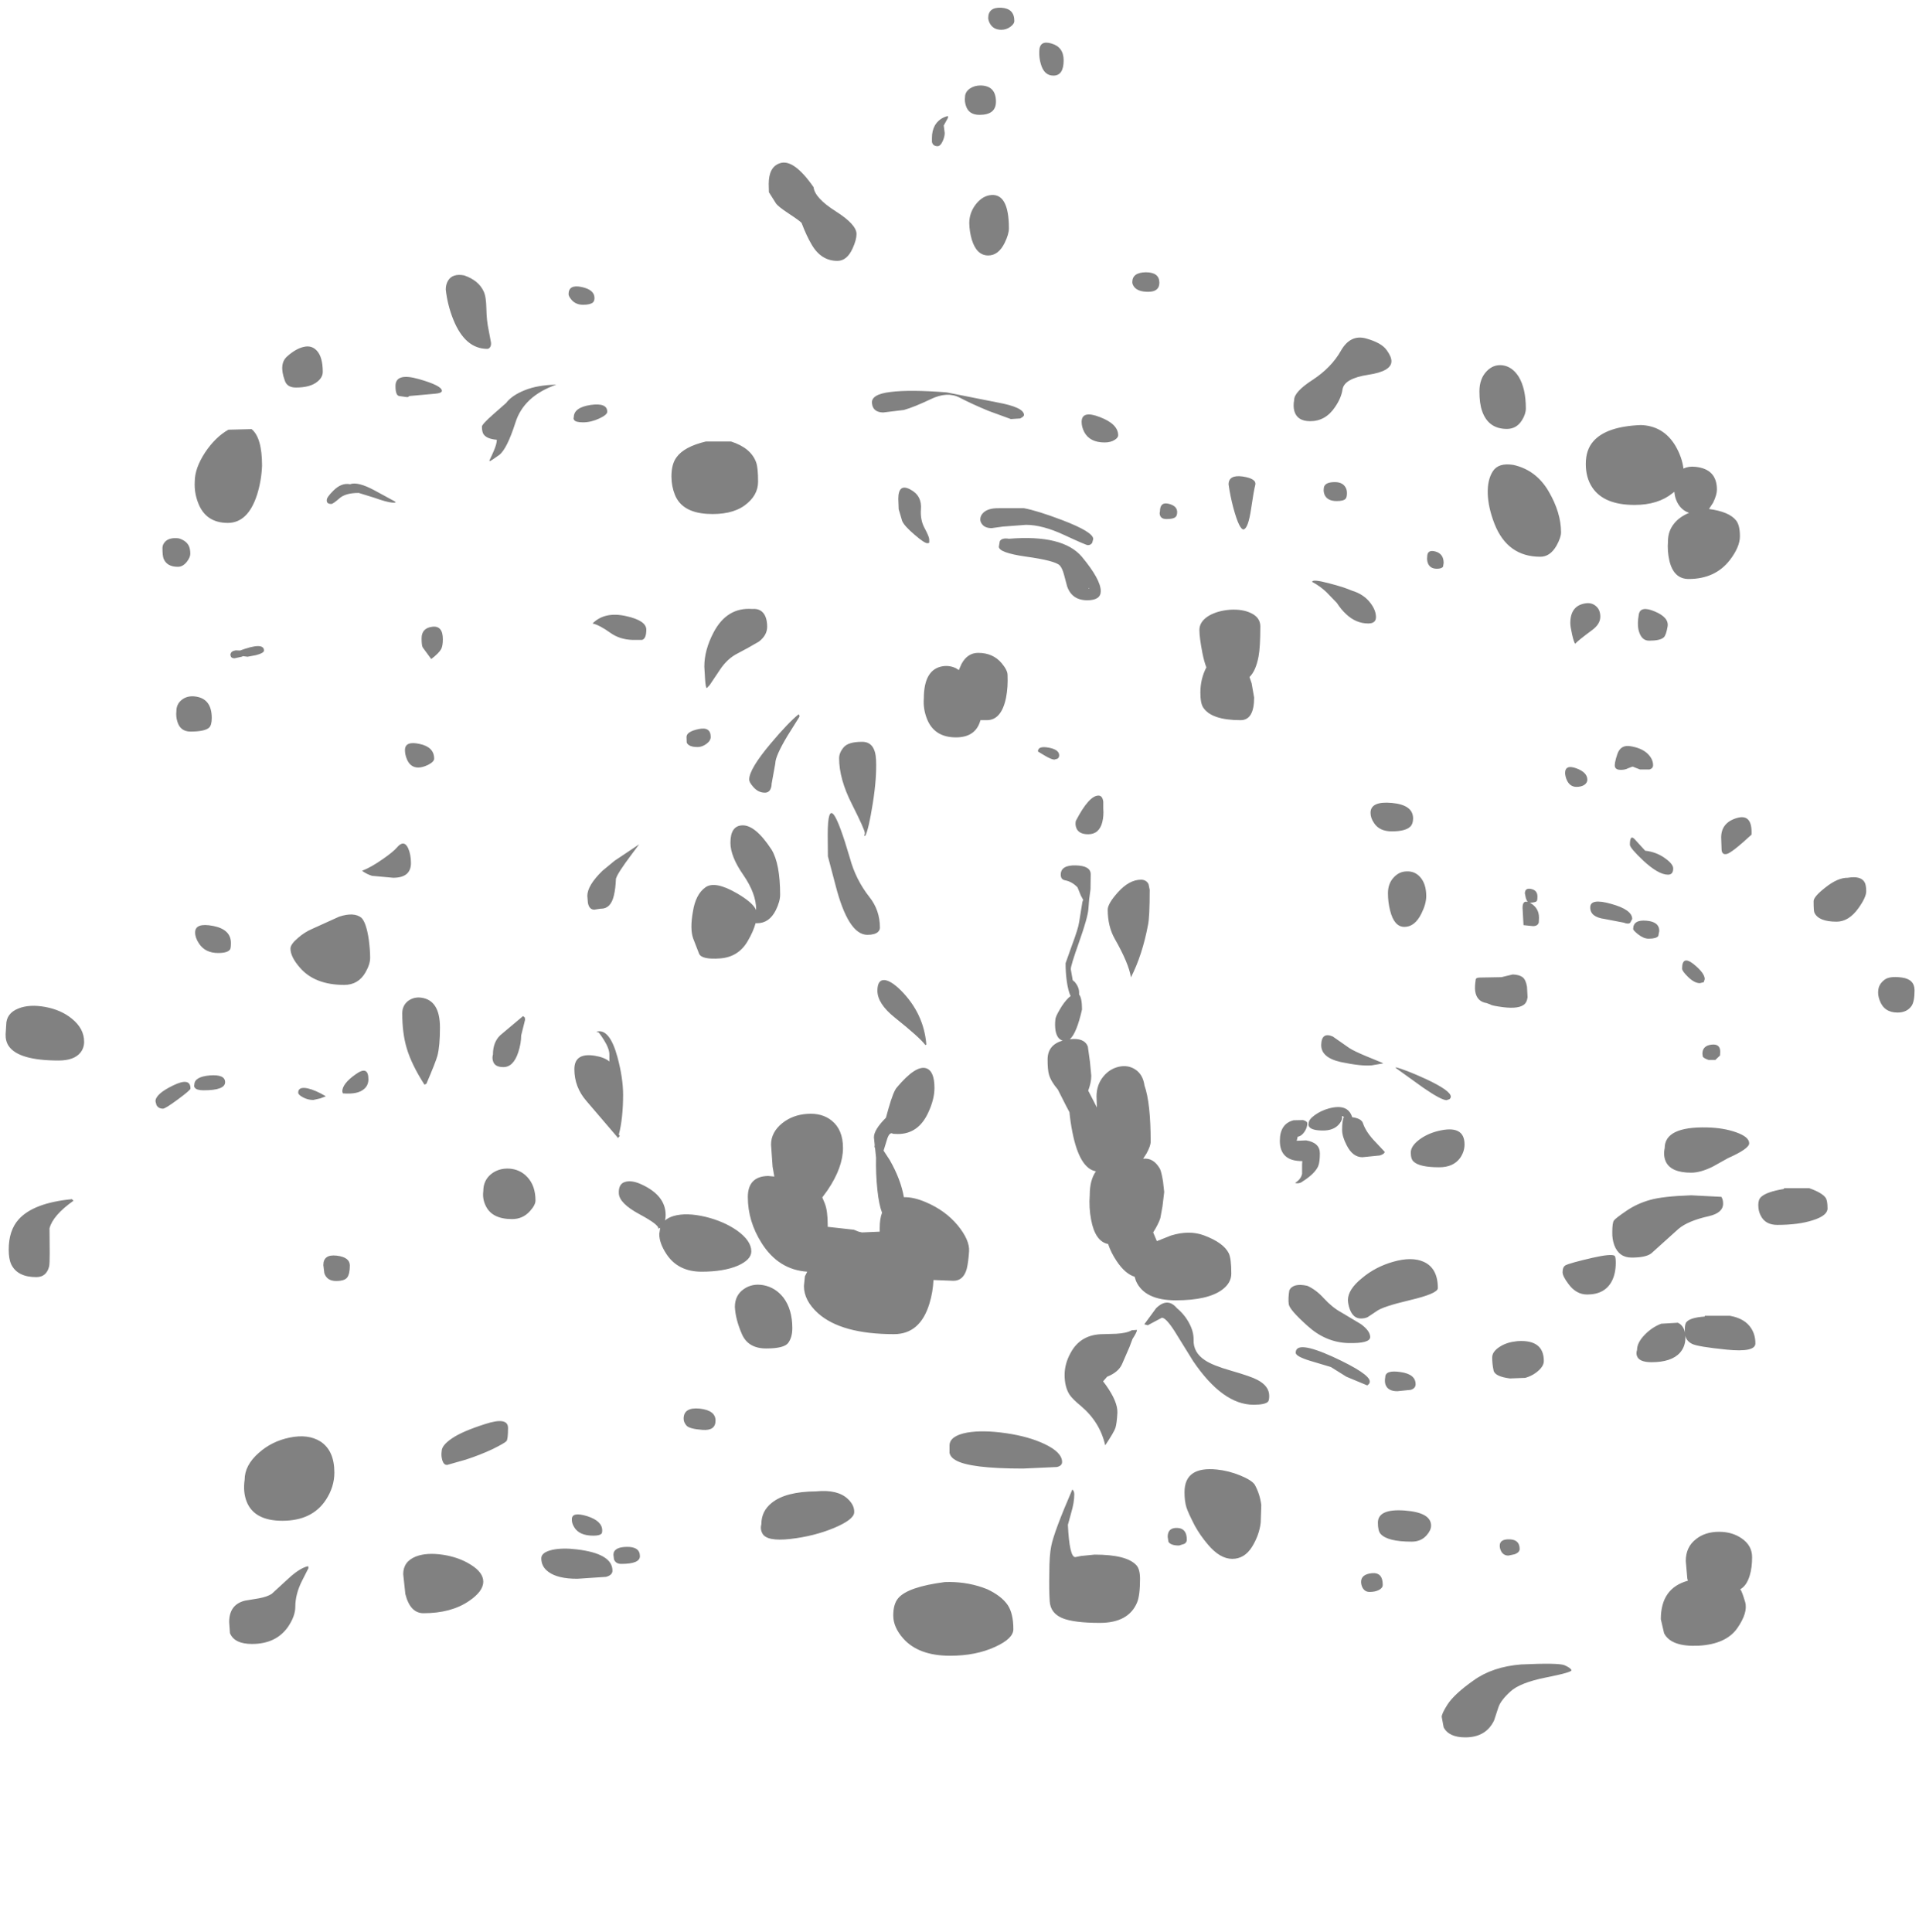 <?xml version="1.0" encoding="UTF-8" standalone="no"?>
<svg xmlns:ffdec="https://www.free-decompiler.com/flash" xmlns:xlink="http://www.w3.org/1999/xlink" ffdec:objectType="frame" height="499.45px" width="496.15px" xmlns="http://www.w3.org/2000/svg">
  <g transform="matrix(1.0, 0.0, 0.0, 1.0, 270.5, 376.7)">
    <use ffdec:characterId="182" height="447.2" transform="matrix(1.0, 0.0, 0.0, 1.0, -269.05, -374.7)" width="493.55" xlink:href="#shape0"/>
  </g>
  <defs>
    <g id="shape0" transform="matrix(1.0, 0.0, 0.0, 1.0, 269.05, 374.7)">
      <path d="M164.75 -255.55 Q166.1 -256.2 167.85 -256.0 173.4 -255.45 173.4 -250.1 173.4 -248.75 172.4 -246.7 L171.35 -245.1 Q176.55 -244.4 178.35 -242.15 179.35 -240.9 179.35 -238.05 179.35 -235.3 176.75 -231.9 172.95 -227.0 166.1 -227.0 162.2 -227.0 161.1 -231.8 160.55 -234.25 160.75 -236.75 160.75 -239.4 162.35 -241.35 163.7 -243.05 166.2 -244.1 163.85 -244.9 162.85 -247.5 162.5 -248.4 162.4 -249.55 L161.95 -249.2 Q158.2 -246.15 152.1 -246.15 144.15 -246.15 141.15 -250.7 139.5 -253.2 139.5 -256.75 139.5 -260.4 141.45 -262.6 144.8 -266.45 153.75 -266.8 159.6 -266.6 162.7 -261.4 164.4 -258.45 164.75 -255.55 M1.85 -357.15 Q-0.55 -357.15 -1.4 -360.15 -1.85 -361.65 -1.8 -363.35 -1.8 -366.4 1.35 -365.45 4.5 -364.55 4.5 -361.1 4.5 -357.15 1.85 -357.15 M26.35 -301.25 Q23.75 -301.25 22.75 -302.5 22.25 -303.15 22.25 -303.75 22.25 -306.25 25.75 -306.3 29.25 -306.3 29.25 -303.6 29.25 -301.25 26.35 -301.25 M68.9 -278.5 Q73.7 -281.65 76.15 -285.95 78.6 -290.3 82.65 -289.2 86.65 -288.1 88.0 -286.2 89.25 -284.5 89.25 -283.3 89.25 -280.7 83.25 -279.8 77.05 -278.85 76.6 -276.0 76.3 -273.85 74.7 -271.5 72.25 -267.8 68.25 -267.8 64.9 -267.8 64.15 -270.4 63.8 -271.7 64.1 -273.3 64.1 -275.4 68.9 -278.5 M54.05 -251.35 Q53.65 -249.8 52.95 -245.05 52.25 -240.35 51.15 -239.85 50.0 -239.4 48.35 -245.5 47.55 -248.55 47.15 -251.45 47.15 -254.0 50.8 -253.5 54.4 -252.95 54.05 -251.35 M74.6 -252.05 Q76.45 -252.05 77.25 -250.9 77.75 -250.2 77.75 -249.25 77.75 -248.1 77.4 -247.75 76.9 -247.15 75.1 -247.15 72.75 -247.15 72.0 -248.7 71.65 -249.5 71.75 -250.3 71.75 -252.05 74.6 -252.05 M17.75 -263.0 Q16.7 -262.3 15.1 -262.3 11.3 -262.3 9.85 -264.95 9.15 -266.3 9.15 -267.6 9.15 -270.7 13.9 -268.85 18.6 -267.05 18.6 -264.15 18.6 -263.55 17.75 -263.0 M29.4 -244.45 Q29.4 -247.0 31.65 -246.45 33.85 -245.9 33.85 -244.3 33.85 -243.35 33.4 -243.0 32.85 -242.5 31.1 -242.5 29.7 -242.5 29.4 -243.5 29.25 -244.0 29.4 -244.45 M10.75 -235.75 Q10.3 -235.75 4.7 -238.35 -0.95 -241.0 -5.25 -241.0 L-11.2 -240.55 -14.1 -240.15 Q-15.9 -240.15 -16.65 -241.25 -17.05 -241.8 -17.05 -242.4 -17.05 -243.4 -16.25 -244.15 -15.0 -245.35 -12.25 -245.3 L-5.75 -245.3 Q-2.25 -244.65 4.2 -242.2 12.15 -239.15 12.15 -237.35 L11.9 -236.4 Q11.55 -235.75 10.75 -235.75 M3.5 -230.5 Q2.3 -231.75 -5.35 -232.8 -12.25 -233.8 -12.25 -235.35 L-12.0 -236.8 Q-11.4 -237.7 -9.65 -237.4 4.35 -238.55 9.25 -232.7 14.1 -226.85 14.1 -223.85 14.1 -221.5 10.6 -221.5 6.65 -221.5 5.4 -225.1 L4.6 -228.1 Q4.15 -229.8 3.5 -230.5 M10.9 -224.5 L11.1 -224.5 11.0 -224.65 10.9 -224.5 M39.6 -213.8 Q39.6 -216.0 42.05 -217.5 44.3 -218.8 47.5 -219.05 50.7 -219.25 52.9 -218.2 55.35 -217.05 55.35 -214.75 55.35 -209.35 54.9 -207.0 54.2 -203.25 52.55 -201.65 L53.1 -200.05 53.75 -196.35 Q53.75 -190.5 50.25 -190.5 42.75 -190.5 40.6 -193.75 39.85 -194.85 39.85 -197.65 39.85 -201.15 41.4 -204.15 40.85 -205.55 40.4 -207.75 39.6 -211.85 39.6 -213.8 M79.0 -224.0 Q82.15 -223.05 83.85 -220.75 85.25 -218.9 85.25 -217.15 85.25 -215.5 83.25 -215.5 80.1 -215.5 77.55 -217.9 76.25 -219.1 75.15 -220.8 L72.45 -223.6 Q70.75 -225.2 68.75 -226.25 68.8 -227.05 73.25 -225.85 76.95 -224.9 79.0 -224.0 M123.0 -268.05 Q121.6 -265.8 119.1 -265.8 114.3 -265.8 112.7 -270.4 112.0 -272.35 112.0 -275.5 112.0 -278.8 113.9 -280.75 115.65 -282.55 118.0 -282.25 120.5 -281.9 122.15 -279.3 124.0 -276.25 124.0 -271.1 124.0 -269.65 123.0 -268.05 M120.75 -256.5 Q126.65 -255.2 129.9 -249.65 133.1 -244.15 133.1 -239.05 133.1 -237.75 131.95 -235.65 130.3 -232.75 127.75 -232.75 119.25 -232.75 115.9 -241.25 114.25 -245.5 114.15 -249.1 114.05 -252.7 115.5 -254.9 116.95 -257.1 120.75 -256.5 M102.6 -230.2 Q102.25 -229.65 101.0 -229.65 99.2 -229.65 98.65 -231.15 98.4 -231.9 98.5 -232.75 98.5 -234.7 100.65 -234.1 102.75 -233.5 102.75 -231.15 L102.6 -230.2 M135.5 -215.6 Q135.5 -220.1 139.4 -220.7 140.95 -220.95 142.05 -220.05 143.25 -219.1 143.25 -217.25 143.25 -215.35 141.15 -213.8 137.5 -211.1 136.75 -210.25 136.4 -210.7 135.95 -212.7 135.5 -214.7 135.5 -215.6 M159.65 -211.9 Q158.75 -211.05 155.85 -211.05 153.75 -211.05 153.1 -214.0 152.8 -215.45 153.2 -217.8 153.6 -220.2 157.35 -218.6 161.05 -217.05 160.65 -214.7 160.25 -212.4 159.65 -211.9 M147.05 -178.4 Q146.8 -179.2 147.65 -181.7 148.5 -184.25 151.15 -183.75 153.8 -183.3 155.3 -182.0 156.9 -180.55 156.9 -178.85 156.9 -178.05 156.0 -177.75 L153.5 -177.75 151.6 -178.5 150.4 -178.05 Q149.7 -177.65 148.5 -177.65 147.3 -177.65 147.05 -178.4 M139.1 -173.75 Q138.3 -173.25 137.1 -173.25 135.4 -173.25 134.6 -175.0 134.2 -175.9 134.15 -176.8 134.15 -179.1 137.05 -178.05 139.9 -177.0 139.9 -175.1 139.9 -174.3 139.1 -173.75 M160.2 -154.65 Q162.1 -153.25 162.1 -152.15 162.1 -150.55 160.75 -150.55 158.3 -150.55 154.4 -154.15 150.9 -157.45 150.9 -158.3 150.9 -161.15 152.25 -159.6 L154.85 -156.75 Q157.9 -156.4 160.2 -154.65 M93.3 -151.4 Q95.35 -151.45 96.7 -149.9 98.25 -148.15 98.25 -145.0 98.25 -143.0 97.0 -140.5 95.3 -137.05 92.6 -137.05 89.95 -137.05 88.9 -141.3 88.35 -143.45 88.35 -145.75 88.35 -148.3 89.9 -149.9 91.3 -151.4 93.3 -151.4 M94.15 -163.0 Q92.9 -161.75 89.35 -161.75 86.15 -161.75 84.75 -163.9 83.85 -165.2 83.85 -166.55 83.85 -169.6 89.35 -169.1 94.85 -168.6 94.85 -165.1 94.85 -163.7 94.15 -163.0 M120.6 -124.75 Q122.25 -124.7 123.15 -124.05 124.0 -123.4 124.3 -121.55 L124.45 -118.85 Q124.25 -117.35 123.3 -116.8 121.6 -115.7 117.0 -116.45 115.05 -116.75 114.8 -117.0 L113.85 -117.35 Q111.3 -117.75 110.9 -120.45 110.75 -121.6 111.05 -123.5 111.15 -123.95 112.2 -123.95 L117.7 -124.05 120.6 -124.75 M84.15 -101.25 Q81.4 -101.0 76.2 -102.1 71.0 -103.25 71.1 -106.6 71.2 -109.95 74.1 -108.7 L78.4 -105.7 Q79.55 -104.95 82.65 -103.65 L86.9 -101.9 87.1 -101.75 84.15 -101.25 M90.35 -100.75 Q92.85 -100.15 98.2 -97.7 104.6 -94.7 104.6 -93.15 104.6 -92.8 104.25 -92.5 L103.5 -92.25 Q102.15 -92.25 97.5 -95.45 L90.4 -100.55 90.35 -100.75 M151.5 -139.1 L151.0 -138.15 Q150.55 -137.65 149.3 -138.15 L144.35 -139.1 Q140.65 -139.6 140.65 -142.05 140.6 -144.55 146.05 -143.0 151.5 -141.5 151.5 -139.1 M158.25 -134.7 Q157.75 -134.0 155.75 -134.0 154.45 -134.0 153.0 -135.15 151.75 -136.15 151.75 -136.5 151.75 -138.95 155.15 -138.65 158.5 -138.4 158.5 -136.0 L158.25 -134.7 M126.8 -143.7 Q126.5 -143.35 125.05 -143.3 L125.3 -143.15 Q127.4 -141.85 127.4 -139.45 L127.35 -138.2 Q127.1 -137.25 125.85 -137.25 L123.4 -137.5 123.15 -142.0 Q123.15 -143.9 124.5 -143.5 124.2 -143.85 124.0 -144.5 L123.75 -145.7 Q123.75 -147.2 125.4 -146.85 127.0 -146.5 127.0 -144.9 127.0 -143.9 126.8 -143.7 M2.95 -180.55 L2.1 -180.3 Q1.35 -180.3 -0.5 -181.4 L-2.15 -182.4 Q-2.15 -183.9 0.6 -183.4 3.35 -182.9 3.35 -181.4 3.35 -180.9 2.95 -180.55 M10.85 -161.0 Q8.35 -161.0 7.75 -162.7 7.45 -163.55 7.65 -164.45 11.05 -171.0 13.5 -171.0 14.55 -171.0 14.75 -169.4 L14.75 -167.65 Q14.9 -165.8 14.5 -164.15 13.7 -161.0 10.85 -161.0 M3.75 -150.55 Q3.75 -153.05 7.65 -152.95 11.5 -152.85 11.5 -150.65 L11.45 -146.8 11.1 -144.2 10.9 -141.65 Q10.7 -139.35 8.5 -133.15 6.3 -126.95 6.35 -126.1 L6.85 -123.25 7.4 -122.8 Q8.5 -121.45 8.5 -120.1 L8.5 -119.55 Q9.25 -118.7 9.25 -115.7 7.85 -109.5 6.1 -108.0 9.8 -108.45 10.75 -106.15 L11.3 -102.2 11.65 -98.55 Q11.65 -96.85 10.85 -94.7 L11.15 -94.15 13.1 -90.35 13.0 -93.15 Q13.0 -96.25 14.8 -98.4 16.4 -100.35 18.8 -100.9 21.15 -101.4 23.0 -100.2 25.0 -98.9 25.4 -96.05 27.0 -91.5 27.0 -81.5 27.0 -80.45 25.95 -78.5 L25.05 -77.1 Q27.7 -77.45 29.4 -74.5 29.8 -73.65 30.2 -71.2 L30.5 -68.5 30.05 -64.75 29.5 -61.75 Q29.05 -60.3 27.65 -58.05 L28.6 -55.8 32.25 -57.25 Q36.95 -58.7 40.75 -57.3 45.85 -55.4 47.2 -52.65 47.85 -51.3 47.85 -47.4 47.85 -45.0 45.5 -43.25 41.8 -40.5 33.5 -40.5 25.4 -40.5 23.2 -45.5 L22.85 -46.6 Q20.4 -47.35 18.2 -50.65 16.75 -52.8 16.0 -55.05 12.65 -55.7 11.6 -61.35 11.0 -64.5 11.25 -67.75 11.25 -71.6 12.85 -73.85 8.6 -74.6 6.75 -84.05 6.25 -86.6 6.0 -89.15 L5.15 -90.75 3.0 -95.0 Q1.2 -97.1 0.7 -98.9 0.35 -100.1 0.35 -102.75 0.35 -106.55 4.25 -107.65 2.8 -108.05 2.4 -110.25 2.2 -111.6 2.35 -113.0 2.35 -113.75 3.45 -115.6 4.55 -117.55 5.8 -118.75 L6.3 -119.15 Q5.65 -120.55 5.3 -123.1 5.0 -125.25 5.0 -127.65 L6.6 -132.15 Q8.3 -136.7 8.5 -138.25 L9.35 -143.5 9.55 -144.05 8.95 -145.15 8.1 -147.25 Q6.7 -148.75 4.85 -149.1 3.75 -149.3 3.75 -150.55 M21.9 -124.0 Q21.35 -127.6 17.7 -134.0 15.9 -137.2 15.9 -141.5 15.9 -143.05 18.5 -145.95 21.45 -149.25 24.5 -149.25 25.85 -149.25 26.45 -148.1 L26.75 -146.65 Q26.75 -139.45 26.3 -137.5 24.85 -129.8 21.9 -124.0 M76.5 -87.75 Q76.5 -86.85 75.5 -85.8 74.1 -84.4 71.6 -84.4 68.7 -84.4 68.0 -85.35 67.65 -85.8 67.85 -86.3 67.85 -87.25 69.45 -88.4 71.05 -89.55 73.05 -90.1 78.0 -91.45 79.1 -87.85 81.55 -87.5 81.9 -86.25 82.7 -83.9 85.2 -81.35 L87.5 -78.9 Q87.5 -78.35 86.25 -77.95 L81.75 -77.5 Q79.25 -77.5 77.7 -80.55 76.5 -82.85 76.5 -84.55 76.5 -87.0 76.95 -87.9 L76.65 -88.15 76.45 -88.05 76.5 -87.75 M66.4 -87.1 Q67.5 -86.8 67.5 -86.25 67.5 -85.15 66.75 -84.05 66.0 -82.95 65.0 -82.8 L65.0 -82.75 64.75 -81.75 67.2 -81.85 Q70.75 -81.25 70.75 -78.5 70.75 -76.2 70.3 -75.15 69.45 -73.3 66.55 -71.4 L66.5 -71.4 Q65.8 -70.75 64.9 -70.75 L64.45 -70.8 64.4 -70.9 Q65.85 -71.8 66.15 -73.2 L66.15 -75.55 66.2 -76.5 Q60.4 -76.45 60.4 -81.75 60.4 -86.15 63.95 -87.05 L66.4 -87.1 M23.45 -32.85 Q23.5 -32.35 22.3 -30.5 L21.55 -28.5 19.6 -24.0 Q18.65 -21.9 15.75 -20.75 L14.7 -19.55 15.45 -18.55 Q18.5 -14.25 18.4 -11.45 18.25 -8.7 17.9 -7.55 17.55 -6.45 15.25 -3.0 13.9 -9.0 9.0 -13.15 6.75 -15.0 6.0 -16.15 4.75 -18.15 4.75 -21.2 4.75 -24.1 6.3 -26.9 8.9 -31.75 14.75 -31.75 L18.1 -31.85 Q20.8 -32.0 22.1 -32.75 L23.45 -32.85 M25.35 -34.3 L28.4 -38.45 Q31.35 -41.35 33.75 -38.5 35.85 -36.75 37.0 -34.5 38.15 -32.35 38.1 -30.25 38.0 -27.0 41.05 -25.0 43.05 -23.65 47.8 -22.3 53.0 -20.8 54.55 -19.95 57.65 -18.35 57.65 -15.8 57.65 -14.65 57.35 -14.3 56.6 -13.5 53.6 -13.5 45.65 -13.5 38.0 -24.75 L33.2 -32.5 Q30.95 -36.0 29.9 -36.0 L26.25 -34.05 25.35 -34.3 M78.0 -40.55 Q78.0 -43.3 81.65 -46.25 85.1 -49.15 89.65 -50.45 94.5 -51.85 97.6 -50.45 101.25 -48.8 101.25 -43.65 101.25 -42.25 94.05 -40.55 86.85 -38.85 85.35 -37.65 L83.1 -36.15 Q82.35 -35.8 81.35 -35.8 79.4 -35.8 78.5 -38.15 78.05 -39.35 78.0 -40.55 M76.25 -37.4 L81.35 -34.35 Q83.75 -32.6 83.75 -31.0 83.75 -29.3 78.0 -29.45 72.25 -29.65 67.6 -33.85 62.9 -38.05 62.7 -39.5 62.5 -40.95 62.85 -43.1 63.85 -45.05 67.5 -44.25 69.75 -43.25 71.75 -41.05 73.95 -38.65 76.25 -37.4 M64.5 -26.95 Q64.5 -30.25 74.1 -25.9 83.65 -21.5 83.65 -19.5 83.65 -19.05 83.3 -18.75 L83.0 -18.5 77.6 -20.75 73.6 -23.25 68.25 -24.85 Q64.5 -26.0 64.5 -26.95 M159.9 -79.85 Q159.9 -85.45 170.85 -85.2 175.1 -85.1 178.35 -83.95 181.75 -82.75 181.75 -81.1 181.75 -79.7 176.25 -77.25 L172.3 -75.05 Q169.15 -73.5 166.75 -73.5 161.45 -73.5 160.15 -76.45 159.5 -78.0 159.9 -79.85 M141.25 -51.5 Q145.9 -52.55 146.9 -52.05 147.25 -51.85 147.25 -50.25 147.25 -47.45 146.25 -45.5 144.45 -42.0 139.85 -42.0 137.0 -42.0 135.0 -44.75 133.5 -46.75 133.5 -47.75 133.5 -49.1 134.25 -49.55 135.4 -50.15 141.25 -51.5 M146.75 -61.1 Q147.15 -61.7 149.95 -63.6 152.7 -65.5 156.1 -66.45 159.4 -67.4 166.75 -67.65 L174.55 -67.25 Q175.0 -66.6 175.0 -65.5 175.0 -63.1 171.3 -62.25 165.95 -61.05 163.5 -59.0 L156.45 -52.65 Q155.05 -51.55 151.35 -51.55 148.05 -51.55 146.85 -54.8 146.3 -56.4 146.35 -58.1 146.35 -60.5 146.75 -61.1 M107.0 -77.3 Q105.25 -74.9 101.6 -74.9 96.55 -74.9 95.0 -76.35 94.25 -77.0 94.25 -78.7 94.25 -80.35 96.4 -82.0 98.45 -83.55 101.2 -84.25 108.15 -86.0 108.15 -80.8 108.15 -78.95 107.0 -77.3 M121.5 -29.9 L121.95 -29.95 Q128.65 -30.35 128.65 -24.8 128.65 -23.25 126.5 -21.7 125.3 -20.85 123.85 -20.45 L119.9 -20.3 Q115.95 -20.8 115.65 -22.4 115.3 -24.05 115.3 -25.65 115.25 -27.25 117.35 -28.55 119.1 -29.65 121.5 -29.9 M94.25 -17.35 L90.75 -17.0 Q88.3 -17.0 87.7 -18.75 87.45 -19.6 87.65 -20.6 87.65 -22.55 91.6 -21.95 95.5 -21.4 95.5 -18.8 95.5 -17.75 94.25 -17.35 M159.0 -34.45 L163.3 -34.7 Q164.75 -34.05 165.15 -32.15 L165.1 -32.9 Q165.1 -34.45 165.55 -34.9 166.55 -36.05 170.25 -36.3 L170.25 -36.5 176.75 -36.5 Q180.7 -35.8 182.3 -33.2 183.35 -31.55 183.35 -29.35 183.35 -27.0 175.9 -27.75 168.4 -28.5 166.95 -29.25 165.5 -30.0 165.25 -31.35 L165.25 -30.8 Q165.25 -28.55 163.85 -26.95 161.65 -24.5 156.5 -24.5 153.35 -24.5 152.75 -26.05 152.45 -26.8 152.75 -27.65 152.75 -29.55 154.7 -31.55 156.55 -33.5 159.0 -34.45 M211.55 -148.65 Q212.0 -147.95 212.0 -146.25 212.0 -144.7 210.0 -141.9 207.5 -138.4 204.35 -138.4 199.65 -138.4 198.6 -140.75 198.4 -141.15 198.4 -143.7 198.4 -144.85 201.4 -147.2 204.65 -149.8 207.25 -149.75 210.55 -150.3 211.55 -148.65 M174.6 -157.25 L174.5 -160.15 Q174.5 -164.0 178.55 -165.2 182.6 -166.4 182.35 -160.9 177.25 -156.2 175.95 -155.9 174.6 -155.6 174.6 -157.25 M164.4 -126.25 Q164.4 -129.75 167.35 -127.45 170.25 -125.1 170.25 -123.55 L170.0 -122.75 169.0 -122.5 Q167.55 -122.5 165.85 -124.2 164.4 -125.65 164.4 -126.25 M169.75 -103.5 L169.65 -104.25 Q169.65 -106.3 171.95 -106.6 174.25 -106.9 174.25 -104.8 L174.2 -103.8 173.0 -102.65 171.25 -102.65 Q170.05 -103.05 169.75 -103.5 M215.15 -120.9 Q215.35 -122.3 216.7 -123.35 218.0 -124.4 221.25 -123.95 224.5 -123.5 224.5 -120.65 224.5 -117.8 223.75 -116.65 222.55 -114.9 220.1 -114.9 216.65 -114.9 215.5 -118.0 214.9 -119.55 215.15 -120.9 M201.55 -66.95 Q202.0 -66.25 202.0 -64.25 202.0 -62.4 198.2 -61.2 194.5 -60.0 189.0 -60.0 185.95 -60.0 184.75 -62.35 184.1 -63.55 184.1 -65.15 184.1 -66.55 184.8 -67.2 186.2 -68.55 190.75 -69.3 L190.75 -69.5 197.25 -69.5 Q200.65 -68.3 201.55 -66.95 M173.95 19.35 Q177.35 19.35 179.8 21.05 182.5 22.9 182.5 25.9 182.5 28.6 181.9 30.6 181.1 33.3 179.45 34.2 L179.5 34.3 Q179.9 34.8 180.7 37.5 181.5 40.2 178.65 44.3 175.75 48.4 168.7 48.8 161.6 49.15 159.75 45.6 L158.9 41.95 Q158.9 33.9 165.9 32.0 L165.75 31.45 165.35 26.9 Q165.35 23.25 168.05 21.2 170.4 19.35 173.95 19.35 M119.85 21.3 Q122.4 21.4 122.4 23.8 122.4 24.65 121.15 25.15 L119.5 25.5 Q118.2 25.5 117.6 24.35 117.25 23.65 117.25 22.95 117.25 21.2 119.85 21.3 M99.5 17.75 Q99.5 18.95 98.35 20.25 96.9 21.9 94.5 21.9 88.25 21.9 86.45 19.9 85.75 19.15 85.75 17.0 85.75 13.35 92.65 13.85 99.5 14.35 99.5 17.75 M86.0 34.4 Q85.05 34.9 83.6 34.9 82.3 34.9 81.7 33.65 81.4 32.95 81.4 32.3 81.4 30.35 84.2 30.05 87.0 29.8 87.0 33.05 87.0 33.9 86.0 34.4 M102.75 69.9 L102.25 67.2 Q102.25 66.35 103.75 64.0 105.5 61.3 110.45 57.8 115.35 54.25 122.75 53.65 132.45 53.2 134.0 53.85 135.5 54.5 135.8 55.1 136.1 55.65 129.3 57.0 122.45 58.35 119.95 60.7 117.45 63.0 116.9 64.75 L115.8 68.1 Q113.7 72.5 108.35 72.5 104.1 72.5 102.75 69.9 M50.2 4.8 Q53.1 6.0 53.9 7.15 55.25 9.6 55.6 12.45 L55.45 16.95 Q55.1 20.15 53.2 23.25 51.25 26.35 48.1 26.35 44.95 26.35 41.85 22.7 39.8 20.3 38.4 17.75 36.7 14.45 36.25 13.05 35.75 11.45 35.75 9.1 35.75 2.4 44.1 3.25 47.15 3.55 50.2 4.8 M33.9 18.35 Q36.35 18.45 36.35 21.4 36.35 22.05 35.75 22.45 L34.35 22.9 Q32.2 22.9 31.6 21.95 L31.4 20.65 Q31.4 18.25 33.9 18.35 M2.75 2.6 L-6.0 3.0 Q-19.7 3.0 -23.4 0.85 -24.75 0.1 -25.0 -1.05 L-25.0 -2.95 Q-25.0 -5.45 -20.45 -6.3 -16.35 -7.0 -10.45 -6.15 -4.55 -5.3 -0.45 -3.35 4.1 -1.2 4.1 1.3 4.1 2.3 2.75 2.6 M6.75 8.4 Q7.25 8.85 7.25 9.65 7.25 11.75 6.45 14.45 L5.6 17.55 Q6.0 25.9 7.5 25.9 L9.0 25.6 12.5 25.25 Q20.9 25.25 23.35 28.05 24.25 29.05 24.25 31.55 24.25 35.75 23.5 37.6 21.3 42.9 13.85 42.9 7.1 42.9 4.1 41.65 1.1 40.35 0.9 37.35 0.7 34.35 0.8 29.9 0.8 25.4 1.3 23.0 2.05 19.25 6.75 8.4 M-11.6 -374.7 Q-8.25 -374.5 -8.25 -371.3 -8.25 -370.5 -9.3 -369.75 -10.35 -369.0 -11.6 -369.0 -13.65 -369.0 -14.55 -370.6 -14.95 -371.35 -15.0 -372.0 -15.0 -374.9 -11.6 -374.7 M-21.0 -351.6 Q-21.0 -352.9 -19.75 -353.8 -18.55 -354.6 -17.0 -354.6 -13.0 -354.55 -13.0 -350.4 -13.0 -347.0 -17.25 -347.0 -20.0 -347.0 -20.75 -349.3 -21.15 -350.45 -21.0 -351.6 M-54.4 -322.05 Q-49.05 -318.65 -49.05 -316.2 -49.05 -314.7 -50.05 -312.5 -51.5 -309.25 -54.0 -309.25 -58.25 -309.25 -60.7 -313.55 -62.0 -315.75 -63.25 -319.05 -63.7 -319.6 -66.6 -321.5 -69.4 -323.35 -69.9 -324.15 L-71.7 -327.0 -71.75 -329.15 Q-71.75 -333.55 -68.85 -334.5 -65.3 -335.7 -60.15 -328.3 -59.85 -325.5 -54.4 -322.05 M-14.75 -326.2 Q-9.65 -327.15 -9.65 -317.65 -9.65 -316.15 -10.75 -313.9 -12.35 -310.65 -15.0 -310.65 -18.0 -310.65 -19.25 -314.75 -19.85 -316.8 -19.9 -319.0 -19.9 -321.6 -18.3 -323.75 -16.75 -325.8 -14.75 -326.2 M-26.5 -344.25 L-26.25 -342.3 Q-26.25 -341.4 -26.75 -340.25 -27.35 -338.9 -28.1 -338.9 -29.3 -338.9 -29.55 -340.0 L-29.55 -341.1 Q-29.55 -342.85 -28.8 -344.25 -27.75 -346.05 -25.65 -346.65 -25.4 -346.9 -25.4 -346.25 L-26.5 -344.25 M-123.5 -300.65 Q-123.5 -303.2 -120.15 -302.5 -116.8 -301.8 -116.8 -299.65 -116.8 -298.9 -117.2 -298.5 -117.9 -297.9 -119.75 -297.9 -121.65 -297.9 -122.75 -299.2 -123.5 -300.1 -123.5 -300.65 M-145.45 -301.35 Q-144.8 -300.0 -144.75 -296.9 -144.7 -293.8 -144.15 -291.3 L-143.55 -288.1 Q-143.5 -287.4 -143.75 -287.0 -144.05 -286.5 -144.5 -286.5 -150.2 -286.5 -153.25 -293.95 -154.8 -297.75 -155.25 -301.85 -155.25 -303.15 -154.65 -304.15 -153.5 -306.05 -150.5 -305.5 -146.75 -304.2 -145.45 -301.35 M-88.0 -262.55 L-81.5 -262.55 Q-76.35 -260.9 -75.0 -257.15 -74.5 -255.75 -74.5 -252.15 -74.5 -248.55 -78.0 -246.0 -81.55 -243.45 -87.85 -243.85 -94.2 -244.3 -96.0 -248.75 -96.9 -251.0 -96.9 -253.5 -96.9 -256.7 -95.6 -258.45 -93.65 -261.2 -88.0 -262.55 M-115.55 -268.5 Q-117.7 -267.5 -119.75 -267.5 -121.65 -267.5 -122.05 -268.1 -122.3 -268.4 -122.15 -268.8 -122.15 -271.35 -117.8 -272.0 -113.5 -272.6 -113.5 -270.25 -113.5 -269.45 -115.55 -268.5 M-134.85 -275.8 Q-131.55 -277.15 -126.65 -277.25 -135.1 -274.3 -137.25 -267.4 -139.45 -260.55 -141.45 -259.05 -143.5 -257.6 -143.75 -257.5 L-144.0 -257.55 -143.75 -258.1 -143.3 -259.05 -142.8 -260.2 Q-142.05 -261.95 -142.05 -263.0 -144.65 -263.2 -145.5 -264.45 -145.9 -265.1 -145.9 -266.4 -145.9 -267.0 -142.95 -269.6 L-139.65 -272.5 Q-138.2 -274.45 -134.85 -275.8 M-158.0 -274.9 L-164.75 -274.3 Q-164.8 -273.95 -165.5 -274.05 L-167.25 -274.3 Q-168.25 -274.4 -168.25 -276.9 -168.25 -280.4 -162.25 -278.7 -156.25 -277.0 -156.25 -275.65 -156.25 -275.05 -158.0 -274.9 M-158.75 -214.65 Q-156.0 -215.0 -156.0 -211.4 -156.0 -209.7 -156.45 -208.85 -157.05 -207.8 -159.0 -206.3 L-161.2 -209.3 Q-161.5 -209.8 -161.5 -211.65 -161.5 -214.3 -158.75 -214.65 M-108.6 -217.4 Q-103.4 -216.25 -103.4 -213.9 -103.4 -211.55 -104.5 -211.25 L-107.0 -211.25 Q-110.25 -211.35 -112.65 -213.05 -115.5 -215.1 -117.3 -215.5 -114.15 -218.65 -108.6 -217.4 M-87.75 -198.8 Q-88.05 -198.8 -88.2 -201.0 L-88.4 -204.35 Q-88.4 -208.6 -86.05 -213.1 -82.6 -219.75 -76.0 -219.25 -73.6 -219.45 -72.65 -217.4 -72.15 -216.3 -72.15 -214.65 -72.15 -212.45 -74.3 -210.8 -77.1 -209.15 -79.8 -207.75 -82.5 -206.4 -84.45 -203.4 L-87.0 -199.6 -87.75 -198.8 M-29.85 -273.5 Q-34.15 -271.45 -36.8 -270.7 L-42.15 -270.05 Q-44.8 -270.1 -45.05 -272.4 -45.35 -274.75 -40.3 -275.35 -35.25 -276.0 -25.75 -275.25 L-12.65 -272.65 Q-5.75 -271.4 -5.75 -269.4 -5.75 -269.0 -6.75 -268.5 L-9.15 -268.35 -14.9 -270.45 Q-19.25 -272.25 -22.4 -273.9 -25.6 -275.55 -29.85 -273.5 M-35.15 -250.15 Q-32.1 -248.55 -32.4 -245.0 -32.6 -242.25 -31.45 -240.15 -30.25 -237.9 -30.25 -237.25 L-30.25 -236.55 -30.25 -236.4 Q-30.35 -236.25 -30.75 -236.25 -31.5 -236.25 -34.05 -238.45 -36.7 -240.7 -37.25 -242.0 L-38.15 -245.05 -38.25 -247.7 Q-38.25 -251.8 -35.15 -250.15 M-22.6 -203.45 L-21.9 -205.05 Q-20.35 -207.9 -17.6 -207.9 -13.75 -207.9 -11.5 -205.2 -10.0 -203.4 -10.0 -202.2 -9.85 -199.1 -10.4 -196.25 -11.6 -190.5 -15.35 -190.5 L-17.0 -190.5 -17.25 -189.75 Q-18.65 -186.05 -23.35 -186.05 -29.05 -186.05 -30.9 -191.0 -31.85 -193.5 -31.65 -196.1 -31.65 -203.7 -26.7 -204.45 -24.9 -204.7 -23.3 -203.9 L-22.6 -203.45 M-196.2 -284.6 Q-194.0 -286.55 -192.0 -287.0 -189.95 -287.5 -188.6 -286.05 -187.05 -284.4 -187.05 -280.55 -187.05 -279.15 -188.4 -278.05 -190.25 -276.5 -194.0 -276.5 -196.35 -276.5 -196.9 -278.4 -198.45 -282.7 -196.2 -284.6 M-177.75 -249.25 Q-181.25 -249.25 -182.8 -247.8 -184.4 -246.4 -184.85 -246.4 -186.15 -246.4 -186.0 -247.5 -186.0 -248.15 -184.3 -249.85 -182.2 -251.95 -180.0 -251.5 -178.0 -252.25 -173.65 -249.9 L-168.5 -247.1 Q-167.7 -246.65 -169.1 -246.75 -170.5 -246.85 -173.85 -248.05 L-177.75 -249.25 M-205.45 -265.75 Q-202.75 -263.55 -202.75 -256.3 -202.9 -252.4 -204.05 -248.75 -206.4 -241.5 -211.6 -241.5 -217.35 -241.5 -219.3 -246.75 -220.3 -249.35 -220.15 -252.15 -220.15 -255.65 -217.45 -259.75 -214.8 -263.7 -211.45 -265.6 L-205.45 -265.75 M-222.15 -231.5 Q-223.2 -230.15 -224.5 -230.15 -227.35 -230.15 -228.2 -232.25 -228.5 -233.05 -228.5 -235.0 -228.5 -235.9 -227.8 -236.65 -226.7 -237.8 -224.25 -237.5 -222.3 -236.9 -221.65 -235.5 -221.3 -234.75 -221.3 -233.5 -221.3 -232.65 -222.15 -231.5 M-206.5 -206.9 L-207.7 -207.05 -208.0 -206.9 -209.85 -206.5 Q-210.9 -206.5 -210.9 -207.4 L-210.9 -207.45 -211.0 -207.5 -210.9 -207.55 Q-210.8 -208.35 -209.55 -208.55 L-208.45 -208.5 Q-202.25 -210.8 -202.25 -208.5 -202.25 -207.85 -204.35 -207.3 L-206.5 -206.9 M-165.8 -182.75 Q-165.8 -185.2 -162.0 -184.35 -158.25 -183.55 -158.25 -180.55 -158.25 -179.75 -159.8 -178.95 -161.25 -178.25 -162.35 -178.25 -164.4 -178.25 -165.3 -180.4 -165.8 -181.6 -165.8 -182.75 M-171.5 -154.6 Q-168.9 -156.4 -167.9 -157.55 -166.1 -159.7 -165.0 -157.45 -164.25 -155.8 -164.25 -153.55 -164.25 -149.75 -168.85 -149.75 L-174.3 -150.25 Q-175.65 -150.65 -176.9 -151.55 -174.55 -152.45 -171.5 -154.6 M-216.45 -188.55 Q-217.6 -187.55 -221.25 -187.55 -223.9 -187.55 -224.65 -190.15 -225.05 -191.45 -224.9 -192.8 -224.9 -194.7 -223.45 -195.8 -222.15 -196.8 -220.3 -196.65 -215.75 -196.25 -215.75 -191.05 -215.75 -189.2 -216.45 -188.55 M-211.0 -131.25 Q-211.6 -130.3 -214.1 -130.3 -217.45 -130.3 -219.05 -132.75 -220.05 -134.25 -220.05 -135.6 -220.05 -138.2 -215.4 -137.3 -210.8 -136.4 -210.8 -132.9 -210.8 -131.6 -211.0 -131.25 M-174.8 -129.05 Q-174.8 -127.4 -176.0 -125.3 -177.85 -122.05 -181.5 -122.05 -189.1 -122.05 -192.95 -126.5 -195.4 -129.3 -195.4 -131.45 -195.4 -132.55 -193.45 -134.2 -191.75 -135.7 -189.75 -136.55 L-182.8 -139.7 Q-178.95 -140.95 -177.05 -139.4 -175.8 -138.15 -175.15 -133.75 -174.8 -131.05 -174.8 -129.05 M-165.0 -117.9 Q-163.5 -119.0 -161.6 -118.75 -156.75 -118.1 -156.75 -111.05 -156.75 -106.25 -157.4 -103.75 -157.85 -102.1 -160.25 -96.5 L-160.75 -96.25 Q-164.1 -101.45 -165.35 -105.7 -166.5 -109.55 -166.5 -114.7 -166.5 -116.7 -165.0 -117.9 M-265.75 -115.95 Q-262.9 -117.1 -258.8 -116.35 -254.7 -115.6 -251.9 -113.3 -248.75 -110.75 -248.75 -107.35 -248.75 -105.75 -249.7 -104.55 -251.35 -102.5 -255.35 -102.5 -265.7 -102.5 -268.25 -106.25 -269.1 -107.5 -269.05 -109.3 L-268.9 -111.65 Q-268.9 -114.7 -265.75 -115.95 M-268.25 -53.6 Q-268.25 -58.55 -265.7 -61.4 -261.85 -65.7 -251.9 -66.65 L-251.5 -66.25 Q-256.85 -62.45 -257.7 -59.1 L-257.65 -52.6 Q-257.65 -49.95 -257.8 -49.25 -258.5 -46.5 -261.1 -46.5 -266.0 -46.5 -267.6 -49.8 -268.25 -51.2 -268.25 -53.6 M-178.6 -98.9 Q-175.25 -101.35 -175.25 -97.65 -175.25 -96.1 -176.35 -95.15 -177.95 -93.7 -181.75 -94.0 L-181.85 -94.0 -182.0 -94.5 Q-182.0 -96.5 -178.6 -98.9 M-187.7 -92.7 L-189.5 -92.3 Q-190.95 -92.3 -192.2 -93.0 -193.4 -93.65 -193.4 -94.2 -193.4 -95.8 -190.95 -95.3 -188.95 -94.85 -186.25 -93.25 L-187.7 -92.7 M-183.45 -52.05 Q-180.05 -51.65 -180.05 -49.5 -180.05 -47.4 -180.7 -46.45 -181.35 -45.5 -183.6 -45.5 -186.0 -45.5 -186.65 -47.55 L-186.9 -49.6 Q-186.9 -52.45 -183.45 -52.05 M-216.25 -98.65 Q-212.3 -98.95 -212.3 -96.9 -212.3 -94.8 -217.85 -94.8 -219.7 -94.8 -220.15 -95.5 -220.4 -95.85 -220.25 -96.25 -220.25 -98.3 -216.25 -98.65 M-228.35 -90.05 Q-229.55 -90.05 -230.05 -91.0 L-230.3 -91.95 Q-230.3 -93.85 -225.75 -96.05 -221.25 -98.25 -221.25 -95.25 -221.25 -94.85 -224.5 -92.45 -227.75 -90.05 -228.35 -90.05 M-187.65 -4.0 Q-184.05 -1.65 -184.05 4.05 -184.05 7.75 -186.25 11.1 -189.8 16.5 -197.5 16.5 -204.8 16.5 -206.75 11.5 -207.7 9.0 -207.25 5.9 -207.25 2.15 -203.6 -1.05 -200.25 -4.05 -195.65 -5.0 -190.85 -6.0 -187.65 -4.0 M-44.0 -180.2 Q-43.8 -175.5 -44.85 -168.95 -45.9 -162.35 -46.75 -160.65 L-47.05 -160.55 -47.0 -160.75 -46.9 -161.3 Q-46.9 -162.15 -50.2 -168.7 -53.55 -175.25 -53.55 -180.65 -53.55 -182.1 -52.35 -183.5 -51.15 -184.9 -47.65 -184.9 -44.2 -184.95 -44.0 -180.2 M-76.8 -175.15 Q-76.8 -177.85 -71.25 -184.45 -66.75 -189.8 -64.05 -192.0 L-63.85 -191.85 -63.8 -191.4 -66.9 -186.45 Q-70.05 -181.2 -70.05 -179.3 L-71.0 -174.05 Q-71.0 -173.3 -71.3 -172.65 -71.75 -171.75 -72.75 -171.75 -74.5 -171.75 -75.8 -173.3 -76.8 -174.45 -76.8 -175.15 M-71.0 -157.0 Q-68.8 -153.35 -68.8 -145.35 -68.8 -143.65 -69.9 -141.4 -71.6 -138.0 -74.75 -138.0 L-75.15 -138.0 Q-75.7 -135.9 -77.2 -133.35 -79.6 -129.25 -84.3 -128.9 -89.05 -128.55 -89.75 -130.1 L-91.3 -134.1 Q-92.15 -136.55 -91.35 -141.0 -90.65 -145.45 -88.15 -147.25 -85.7 -149.05 -80.0 -145.75 -75.85 -143.35 -75.0 -141.4 L-75.0 -141.55 Q-75.0 -145.65 -78.3 -150.45 -81.65 -155.25 -81.65 -158.8 -81.65 -163.15 -78.65 -163.3 -75.25 -163.5 -71.0 -157.0 M-56.5 -160.85 Q-56.5 -168.2 -54.85 -165.95 -53.45 -164.0 -50.75 -154.8 -49.25 -149.25 -45.7 -144.75 -43.0 -141.35 -43.0 -136.85 -43.0 -136.2 -43.55 -135.7 -44.4 -135.0 -46.25 -135.0 -51.2 -135.0 -54.5 -147.9 L-56.45 -155.3 -56.5 -160.85 M-41.75 -123.3 Q-40.1 -123.1 -37.65 -120.7 -31.65 -114.7 -31.0 -106.65 L-31.25 -106.5 Q-32.7 -108.45 -39.15 -113.6 -43.65 -117.2 -43.65 -120.55 -43.65 -123.45 -41.75 -123.3 M-86.75 -186.15 Q-86.75 -185.15 -87.95 -184.3 -89.05 -183.55 -90.1 -183.55 -92.45 -183.55 -92.95 -184.7 L-93.0 -186.15 Q-93.0 -187.55 -89.85 -188.2 -86.75 -188.85 -86.75 -186.15 M-111.6 -154.15 L-109.35 -155.65 -105.25 -158.4 -107.15 -155.85 Q-110.85 -150.95 -111.25 -149.5 -111.35 -146.9 -111.8 -145.1 -112.6 -141.75 -115.1 -141.75 L-115.25 -141.75 -116.85 -141.5 Q-118.15 -141.5 -118.5 -143.25 L-118.65 -145.05 Q-118.65 -147.75 -114.75 -151.55 L-111.6 -154.15 M-143.05 -104.05 Q-143.05 -107.2 -141.2 -109.0 L-135.25 -114.0 -134.8 -113.6 -134.75 -113.0 -135.75 -109.0 Q-135.75 -106.95 -136.5 -104.65 -137.75 -100.8 -140.35 -100.8 -142.65 -100.8 -143.05 -102.4 -143.3 -103.2 -143.05 -104.05 M-112.95 -104.05 Q-112.95 -105.55 -114.35 -107.8 -115.8 -110.1 -116.0 -109.85 -116.25 -109.65 -116.15 -110.0 -112.85 -110.75 -110.85 -103.35 -109.4 -97.95 -109.4 -93.65 -109.4 -87.6 -110.5 -83.35 L-110.25 -83.0 -110.7 -82.5 -110.75 -82.4 -110.85 -82.65 -118.85 -92.0 Q-122.0 -95.6 -122.0 -100.25 -122.0 -104.55 -116.8 -103.75 -114.25 -103.35 -112.95 -102.25 L-112.95 -104.05 M-110.5 -68.1 Q-110.65 -70.7 -108.75 -71.15 -107.0 -71.6 -104.5 -70.4 -98.4 -67.55 -98.4 -62.55 -98.4 -61.8 -98.55 -61.15 -97.7 -61.9 -96.35 -62.3 -93.05 -63.25 -88.15 -62.1 -83.4 -60.95 -79.95 -58.55 -76.25 -55.9 -76.25 -53.15 -76.25 -51.0 -79.75 -49.45 -83.4 -47.9 -89.1 -47.9 -95.15 -47.9 -98.15 -52.4 -100.05 -55.25 -100.05 -57.65 L-99.8 -59.25 -100.3 -59.0 Q-99.95 -59.95 -105.15 -62.75 -110.35 -65.55 -110.5 -68.1 M-143.45 -73.2 Q-141.5 -74.7 -138.8 -74.55 -136.0 -74.35 -134.15 -72.35 -132.05 -70.1 -132.05 -66.3 -132.05 -65.15 -133.45 -63.6 -135.3 -61.5 -138.1 -61.5 -143.35 -61.5 -144.95 -65.0 -145.8 -66.75 -145.55 -68.7 -145.55 -71.55 -143.45 -73.2 M-139.55 -4.1 Q-140.05 -3.55 -143.2 -2.0 -146.4 -0.5 -150.1 0.7 L-154.85 2.05 Q-155.9 2.15 -156.25 0.4 -156.45 -0.45 -156.3 -1.5 -156.3 -3.0 -153.65 -4.8 -151.05 -6.6 -145.1 -8.5 -139.15 -10.45 -139.15 -7.5 -139.15 -4.6 -139.55 -4.1 M-88.85 -7.0 Q-92.25 -7.25 -93.0 -8.1 -93.75 -8.95 -93.75 -9.9 -93.75 -12.9 -89.6 -12.5 -85.5 -12.05 -85.5 -9.4 -85.5 -6.75 -88.85 -7.0 M-39.6 -83.55 Q-40.45 -84.15 -41.1 -82.3 L-42.05 -79.2 -40.45 -76.75 Q-37.6 -71.75 -36.8 -67.15 -34.4 -67.25 -31.2 -65.9 -26.1 -63.75 -22.9 -59.9 -19.75 -56.05 -19.95 -53.15 -20.15 -50.25 -20.55 -48.65 -21.4 -45.55 -24.0 -45.55 L-29.15 -45.75 Q-29.3 -42.6 -30.2 -39.65 -32.6 -31.75 -39.35 -31.75 -52.95 -31.75 -59.0 -37.15 -62.65 -40.45 -62.65 -44.2 L-62.4 -46.7 -61.8 -47.9 Q-69.2 -48.4 -73.55 -55.25 -77.15 -60.9 -77.15 -67.2 -77.15 -72.55 -71.9 -72.65 L-70.3 -72.5 -70.75 -75.05 -71.15 -80.75 Q-71.15 -83.95 -68.25 -86.3 -65.55 -88.45 -61.85 -88.7 -58.0 -89.0 -55.45 -86.95 -52.55 -84.6 -52.55 -79.9 -52.55 -74.85 -56.55 -68.95 L-57.9 -67.1 -57.25 -65.55 Q-56.5 -63.65 -56.5 -60.0 L-56.5 -59.5 -49.75 -58.75 -48.5 -58.25 -47.65 -58.05 -43.05 -58.25 -43.05 -59.3 Q-43.05 -61.55 -42.45 -63.15 -43.25 -65.2 -43.65 -69.0 -44.1 -73.2 -44.0 -77.4 L-44.25 -79.8 -44.4 -80.2 -44.35 -80.65 -44.55 -82.65 Q-44.55 -84.6 -41.45 -87.7 L-40.75 -90.2 Q-39.5 -94.55 -38.65 -95.5 -33.75 -101.35 -31.05 -100.5 -28.9 -99.8 -28.9 -95.4 -28.9 -92.5 -30.5 -89.05 -33.05 -83.5 -38.35 -83.5 L-39.6 -83.55 M-78.2 -43.4 Q-76.0 -44.95 -73.05 -44.4 -70.0 -43.8 -67.95 -41.2 -65.65 -38.15 -65.65 -33.3 -65.65 -30.95 -66.7 -29.5 -67.75 -28.05 -72.4 -28.05 -77.1 -28.05 -78.7 -31.8 -80.35 -35.6 -80.5 -38.8 -80.5 -41.8 -78.2 -43.4 M-38.25 36.5 Q-35.8 33.6 -26.25 32.35 -21.1 32.15 -16.45 33.75 L-15.25 34.2 Q-11.55 35.95 -9.95 38.3 -8.5 40.5 -8.5 44.55 -8.5 46.95 -13.2 49.1 -18.2 51.4 -24.85 51.4 -33.05 51.4 -37.0 46.9 -39.55 44.0 -39.55 41.0 -39.55 38.0 -38.25 36.5 M-54.85 18.35 Q-60.0 20.5 -66.15 21.2 -72.3 21.9 -73.4 19.75 -74.0 18.65 -73.65 17.35 -73.65 14.0 -70.95 11.85 -67.35 8.95 -59.5 8.9 -53.95 8.35 -51.3 10.85 -49.55 12.5 -49.65 14.35 -49.75 16.2 -54.85 18.35 M-114.8 19.0 Q-114.8 19.7 -115.05 19.9 -115.55 20.35 -117.1 20.35 -120.75 20.35 -122.05 18.15 -122.7 17.1 -122.65 16.1 -122.65 14.1 -118.7 15.3 -114.8 16.55 -114.8 19.0 M-111.75 26.5 L-111.9 25.3 Q-111.9 23.3 -108.45 23.25 -105.05 23.2 -105.05 25.65 -105.05 27.65 -109.85 27.65 -111.3 27.65 -111.75 26.5 M-113.8 31.0 L-121.25 31.5 Q-126.25 31.5 -128.65 29.75 -130.55 28.4 -130.55 26.2 -130.55 24.65 -127.65 24.0 -125.0 23.45 -121.35 23.9 -112.15 25.0 -112.15 29.4 -112.15 30.55 -113.8 31.0 M-161.0 40.4 Q-164.45 40.4 -165.7 35.45 L-166.25 30.3 Q-166.25 27.05 -163.0 25.75 -160.2 24.65 -155.9 25.3 -151.8 25.95 -148.8 27.85 -145.55 29.85 -145.55 32.25 -145.55 34.75 -149.25 37.25 -153.85 40.4 -161.0 40.4 M-190.8 28.3 L-190.75 28.75 -192.45 32.1 Q-194.15 35.5 -194.15 38.75 -194.15 41.15 -196.05 43.95 -199.15 48.35 -205.35 48.35 -209.9 48.35 -211.05 45.55 L-211.25 42.7 Q-211.25 38.15 -207.15 37.15 L-203.55 36.55 Q-201.4 36.15 -200.25 35.4 L-196.0 31.5 Q-193.05 28.75 -190.9 28.25 L-190.8 28.3" fill="#818181" fill-rule="evenodd" stroke="none"/>
    </g>
  </defs>
</svg>
